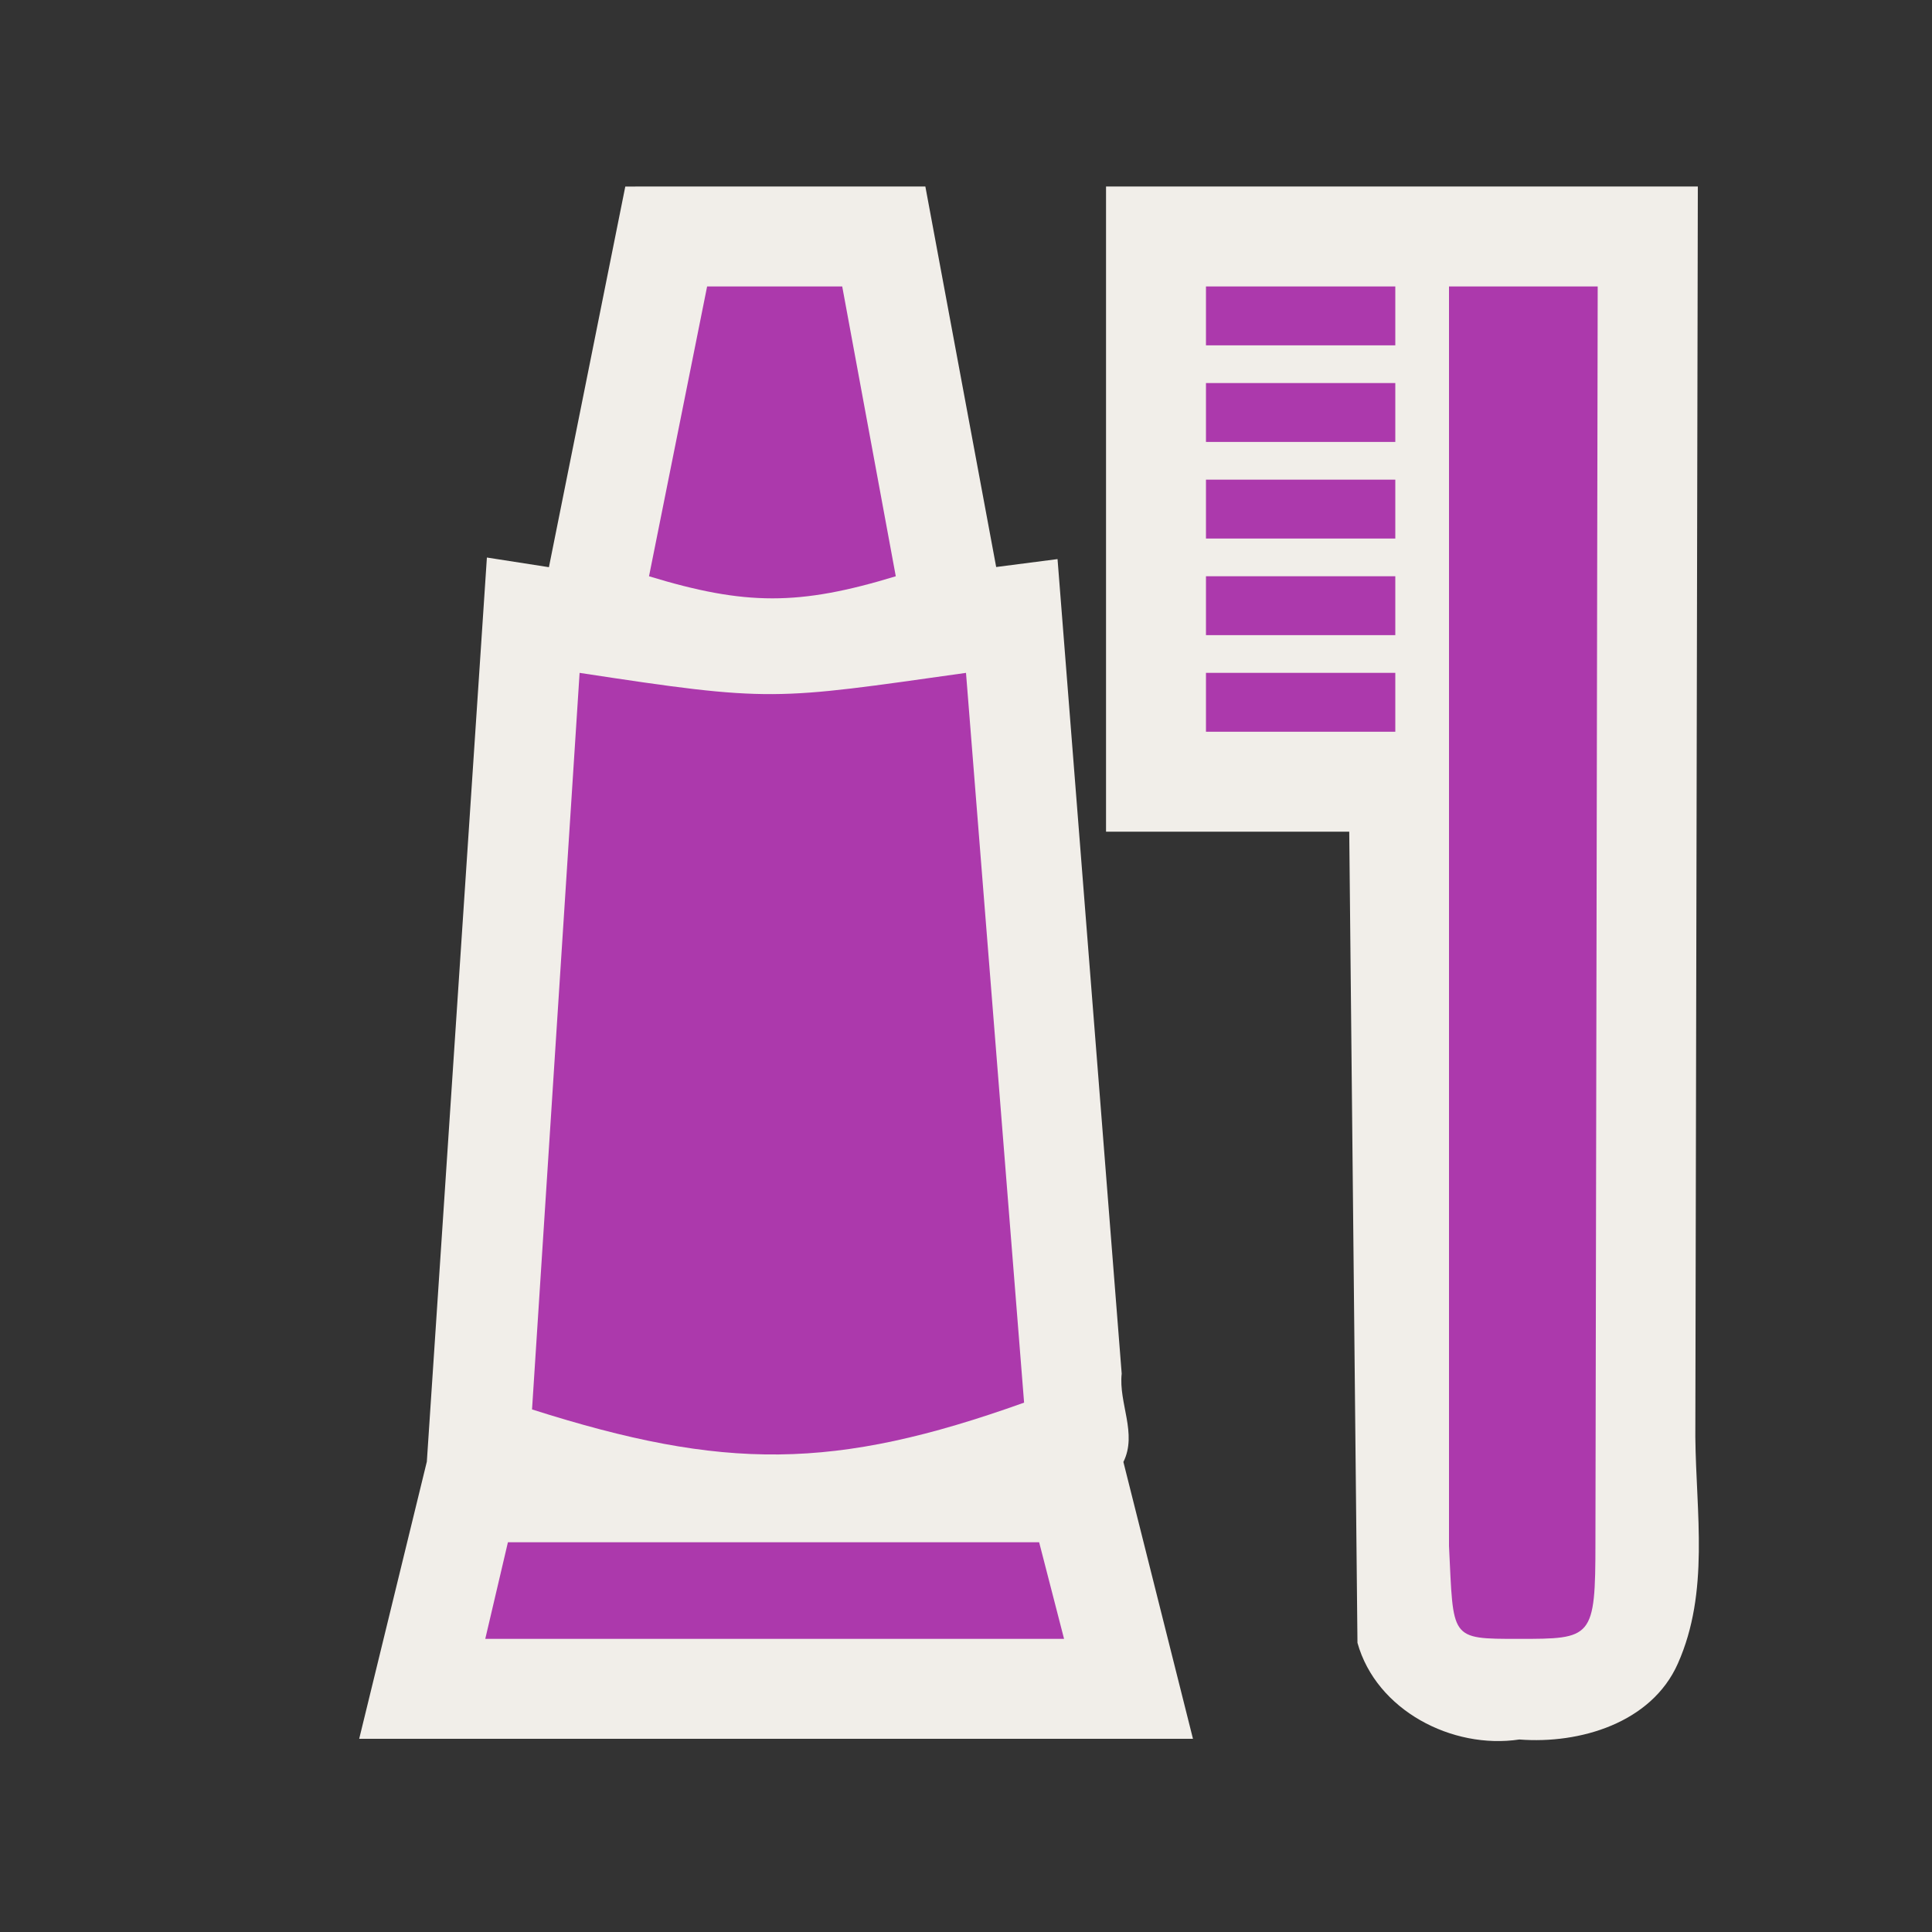 <?xml version="1.0" encoding="UTF-8" standalone="no"?>
<svg xmlns:rdf="http://www.w3.org/1999/02/22-rdf-syntax-ns#" xmlns="http://www.w3.org/2000/svg" height="580" width="580" version="1.0" xmlns:cc="http://creativecommons.org/ns#" xmlns:dc="http://purl.org/dc/elements/1.1/">
 <rect width="100%" height="100%" fill="#333333" stroke="none"/>
 <title>chemist</title>
 <path d="m187.72 55.994l-22.93 114.28-18.62-2.9-18.03 271.42-20.31 83.21h250.31l-20.89-83.11c4.25-8.57-1.48-17.64-0.51-26.52l-19.26-244.53-18.42 2.38-21.26-114.23-90.08 0.004zm144.32 0.004v193.68h73.01l2.47 243.51c5.67 20.29 28.48 32.05 48.6 29.02 18.1 1.42 39.67-4.94 47.58-22.79 9.57-21.49 5.47-45.18 5.25-68.01l0.75-375.41c-59.22-0.001-118.44-0.001-177.66-0.002z" fill="#f1eee9"/>
 <path d="m212.28 86l-17.44 87c29 8.84 45.08 8.84 74.08 0l-16.08-87h-40.56zm149.76 0v17.68h56.84v-17.68h-56.84zm72.96 0v378.12c1.39 27.97 0 27.88 20.84 27.88 22.2 0 23.12 0 23.12-29l0.68-377h-44.64zm-72.96 29v17.68h56.84v-17.68h-56.84zm0 29v17.68h56.84v-17.68h-56.84zm0 29v17.68h56.84v-17.68h-56.84zm-188.04 29l-14.28 221.12c57.69 18.36 90.71 18.36 147.72-2.04l-17.44-219.08c-58 8.16-58 8.84-116 0zm188.04 0v17.68h56.84v-17.68h-56.84zm-209.56 261l-6.8 29h173.76l-7.48-29h-159.48z" fill="#ac39ac"/>
</svg>

